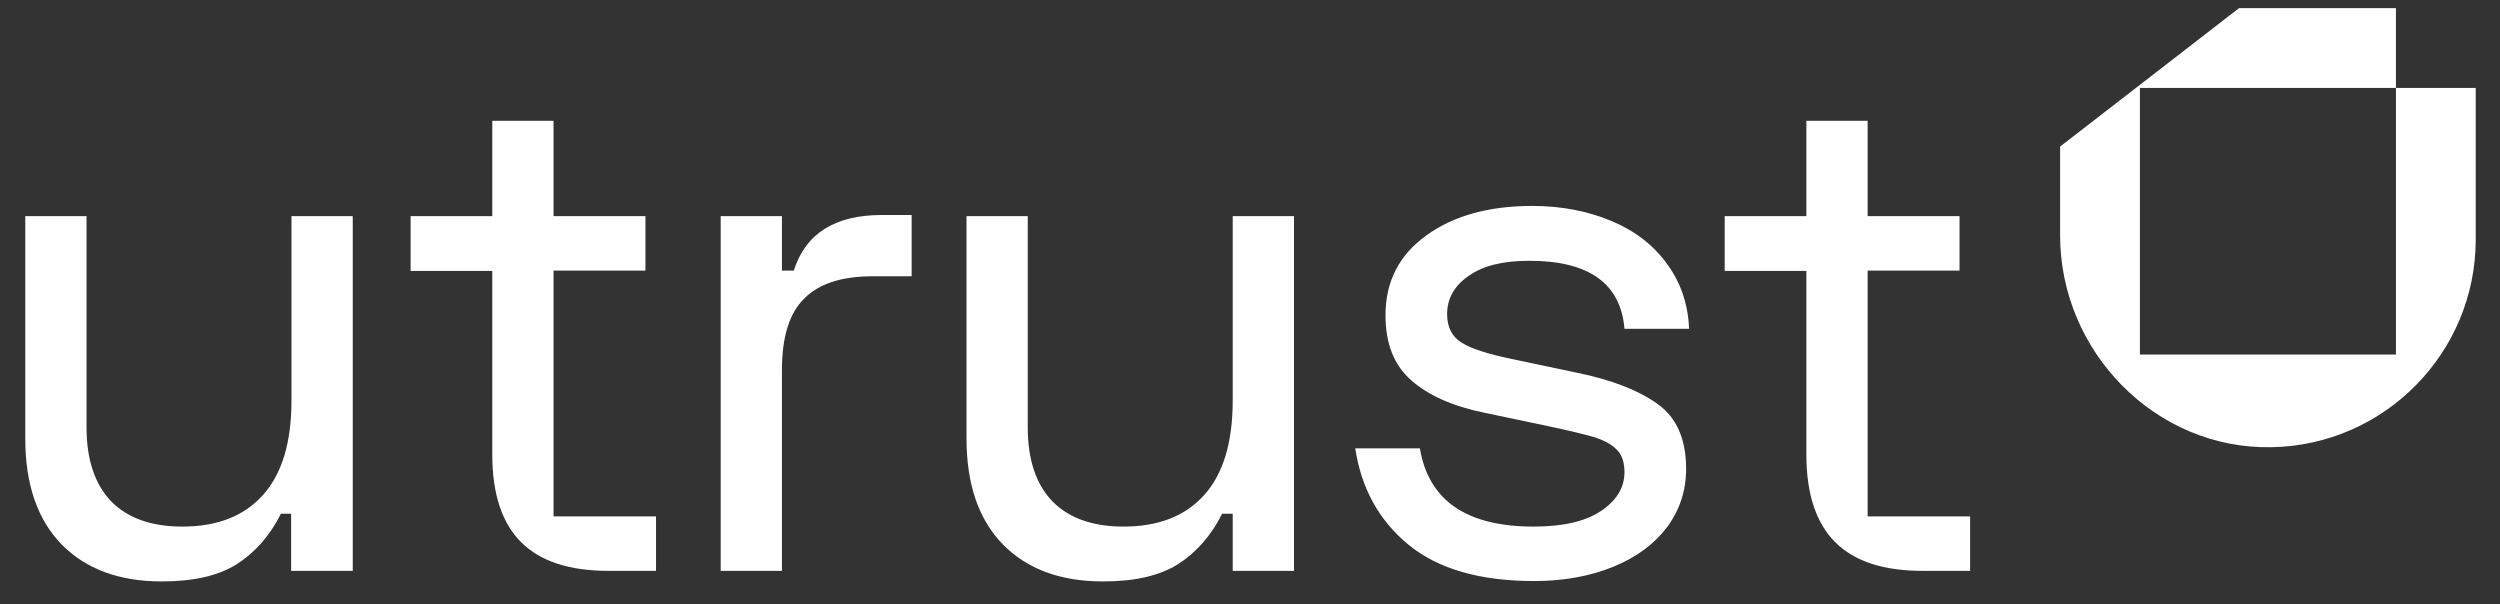 <svg width="91" height="22" viewBox="0 0 91 22" fill="none" xmlns="http://www.w3.org/2000/svg">
<rect x="0" y="0" width="91" height="22" fill="#333333" stroke="none"/>
<path fill-rule="evenodd" clip-rule="evenodd" d="M20.163 18.796H23.012H23.879V20.779H22.145C20.727 20.779 19.667 20.434 18.965 19.732C18.277 19.044 17.919 17.984 17.919 16.553V9.863H14.946V7.867H17.919V4.398H20.149V7.867H23.494V9.849H20.149V18.494V18.796H20.163ZM60.687 9.615C60.191 8.927 59.517 8.404 58.663 8.046C57.81 7.688 56.846 7.496 55.773 7.496C54.19 7.496 52.909 7.854 51.918 8.569C50.927 9.285 50.432 10.248 50.432 11.474C50.432 12.52 50.748 13.304 51.382 13.855C52.015 14.405 52.896 14.791 54.038 15.025L56.392 15.52C57.176 15.686 57.727 15.823 58.057 15.92C58.388 16.03 58.649 16.167 58.842 16.36C59.035 16.539 59.131 16.828 59.131 17.186C59.131 17.737 58.856 18.205 58.291 18.59C57.727 18.975 56.901 19.168 55.828 19.168C53.377 19.168 52.001 18.218 51.684 16.319H49.331C49.551 17.778 50.198 18.948 51.271 19.829C52.345 20.71 53.873 21.15 55.841 21.15C56.929 21.15 57.892 20.971 58.732 20.627C59.572 20.283 60.218 19.801 60.687 19.182C61.141 18.562 61.375 17.86 61.375 17.062C61.375 15.988 61.031 15.204 60.342 14.708C59.654 14.213 58.677 13.827 57.397 13.566L55.043 13.07C54.176 12.891 53.57 12.699 53.212 12.478C52.854 12.258 52.675 11.914 52.675 11.432C52.675 10.868 52.937 10.4 53.46 10.042C53.983 9.67 54.713 9.492 55.662 9.492C57.837 9.492 58.993 10.317 59.131 11.969H61.485C61.444 11.074 61.182 10.29 60.687 9.615ZM28.89 9.863C29.317 8.501 30.39 7.826 32.097 7.826H33.184V10.056H31.767C30.652 10.056 29.826 10.318 29.289 10.854C28.738 11.377 28.463 12.258 28.463 13.456V20.779H26.233V7.867H28.463V9.85H28.89V9.863ZM8.628 20.531C9.289 20.104 9.826 19.498 10.225 18.7H10.597V20.779H12.84V7.867H10.61V14.571C10.61 16.099 10.266 17.241 9.578 18.012C8.89 18.783 7.912 19.168 6.632 19.168C5.504 19.168 4.636 18.852 4.045 18.246C3.453 17.627 3.15 16.732 3.15 15.562V7.867H0.92V15.961C0.92 17.627 1.36 18.907 2.241 19.815C3.122 20.71 4.334 21.164 5.889 21.164C7.045 21.164 7.954 20.958 8.628 20.531ZM42.889 20.531C43.549 20.104 44.086 19.498 44.485 18.7H44.871V20.779H47.101V7.867H44.871V14.571C44.871 16.099 44.527 17.241 43.839 18.012C43.15 18.783 42.173 19.168 40.893 19.168C39.764 19.168 38.897 18.852 38.305 18.246C37.713 17.627 37.41 16.732 37.41 15.562V7.867H35.181V15.961C35.181 17.627 35.621 18.907 36.502 19.815C37.383 20.71 38.594 21.164 40.15 21.164C41.306 21.164 42.214 20.958 42.889 20.531ZM70.845 18.796H67.982V18.494V9.849H71.327V7.867H67.982V4.398H65.752V7.867H62.779V9.863H65.752V16.553C65.752 17.984 66.11 19.044 66.798 19.732C67.5 20.434 68.56 20.779 69.978 20.779H71.712V18.796H70.845Z" fill="white"/>
<path d="M87.212 3.201V5.665V12.905H77.893V5.197V3.201H87.212V0.297H81.499L74.988 5.335V8.569C74.988 12.795 78.457 16.36 82.683 16.278C86.799 16.209 90.116 12.837 90.116 8.721V3.201H87.212Z" fill="white"/>
</svg>
